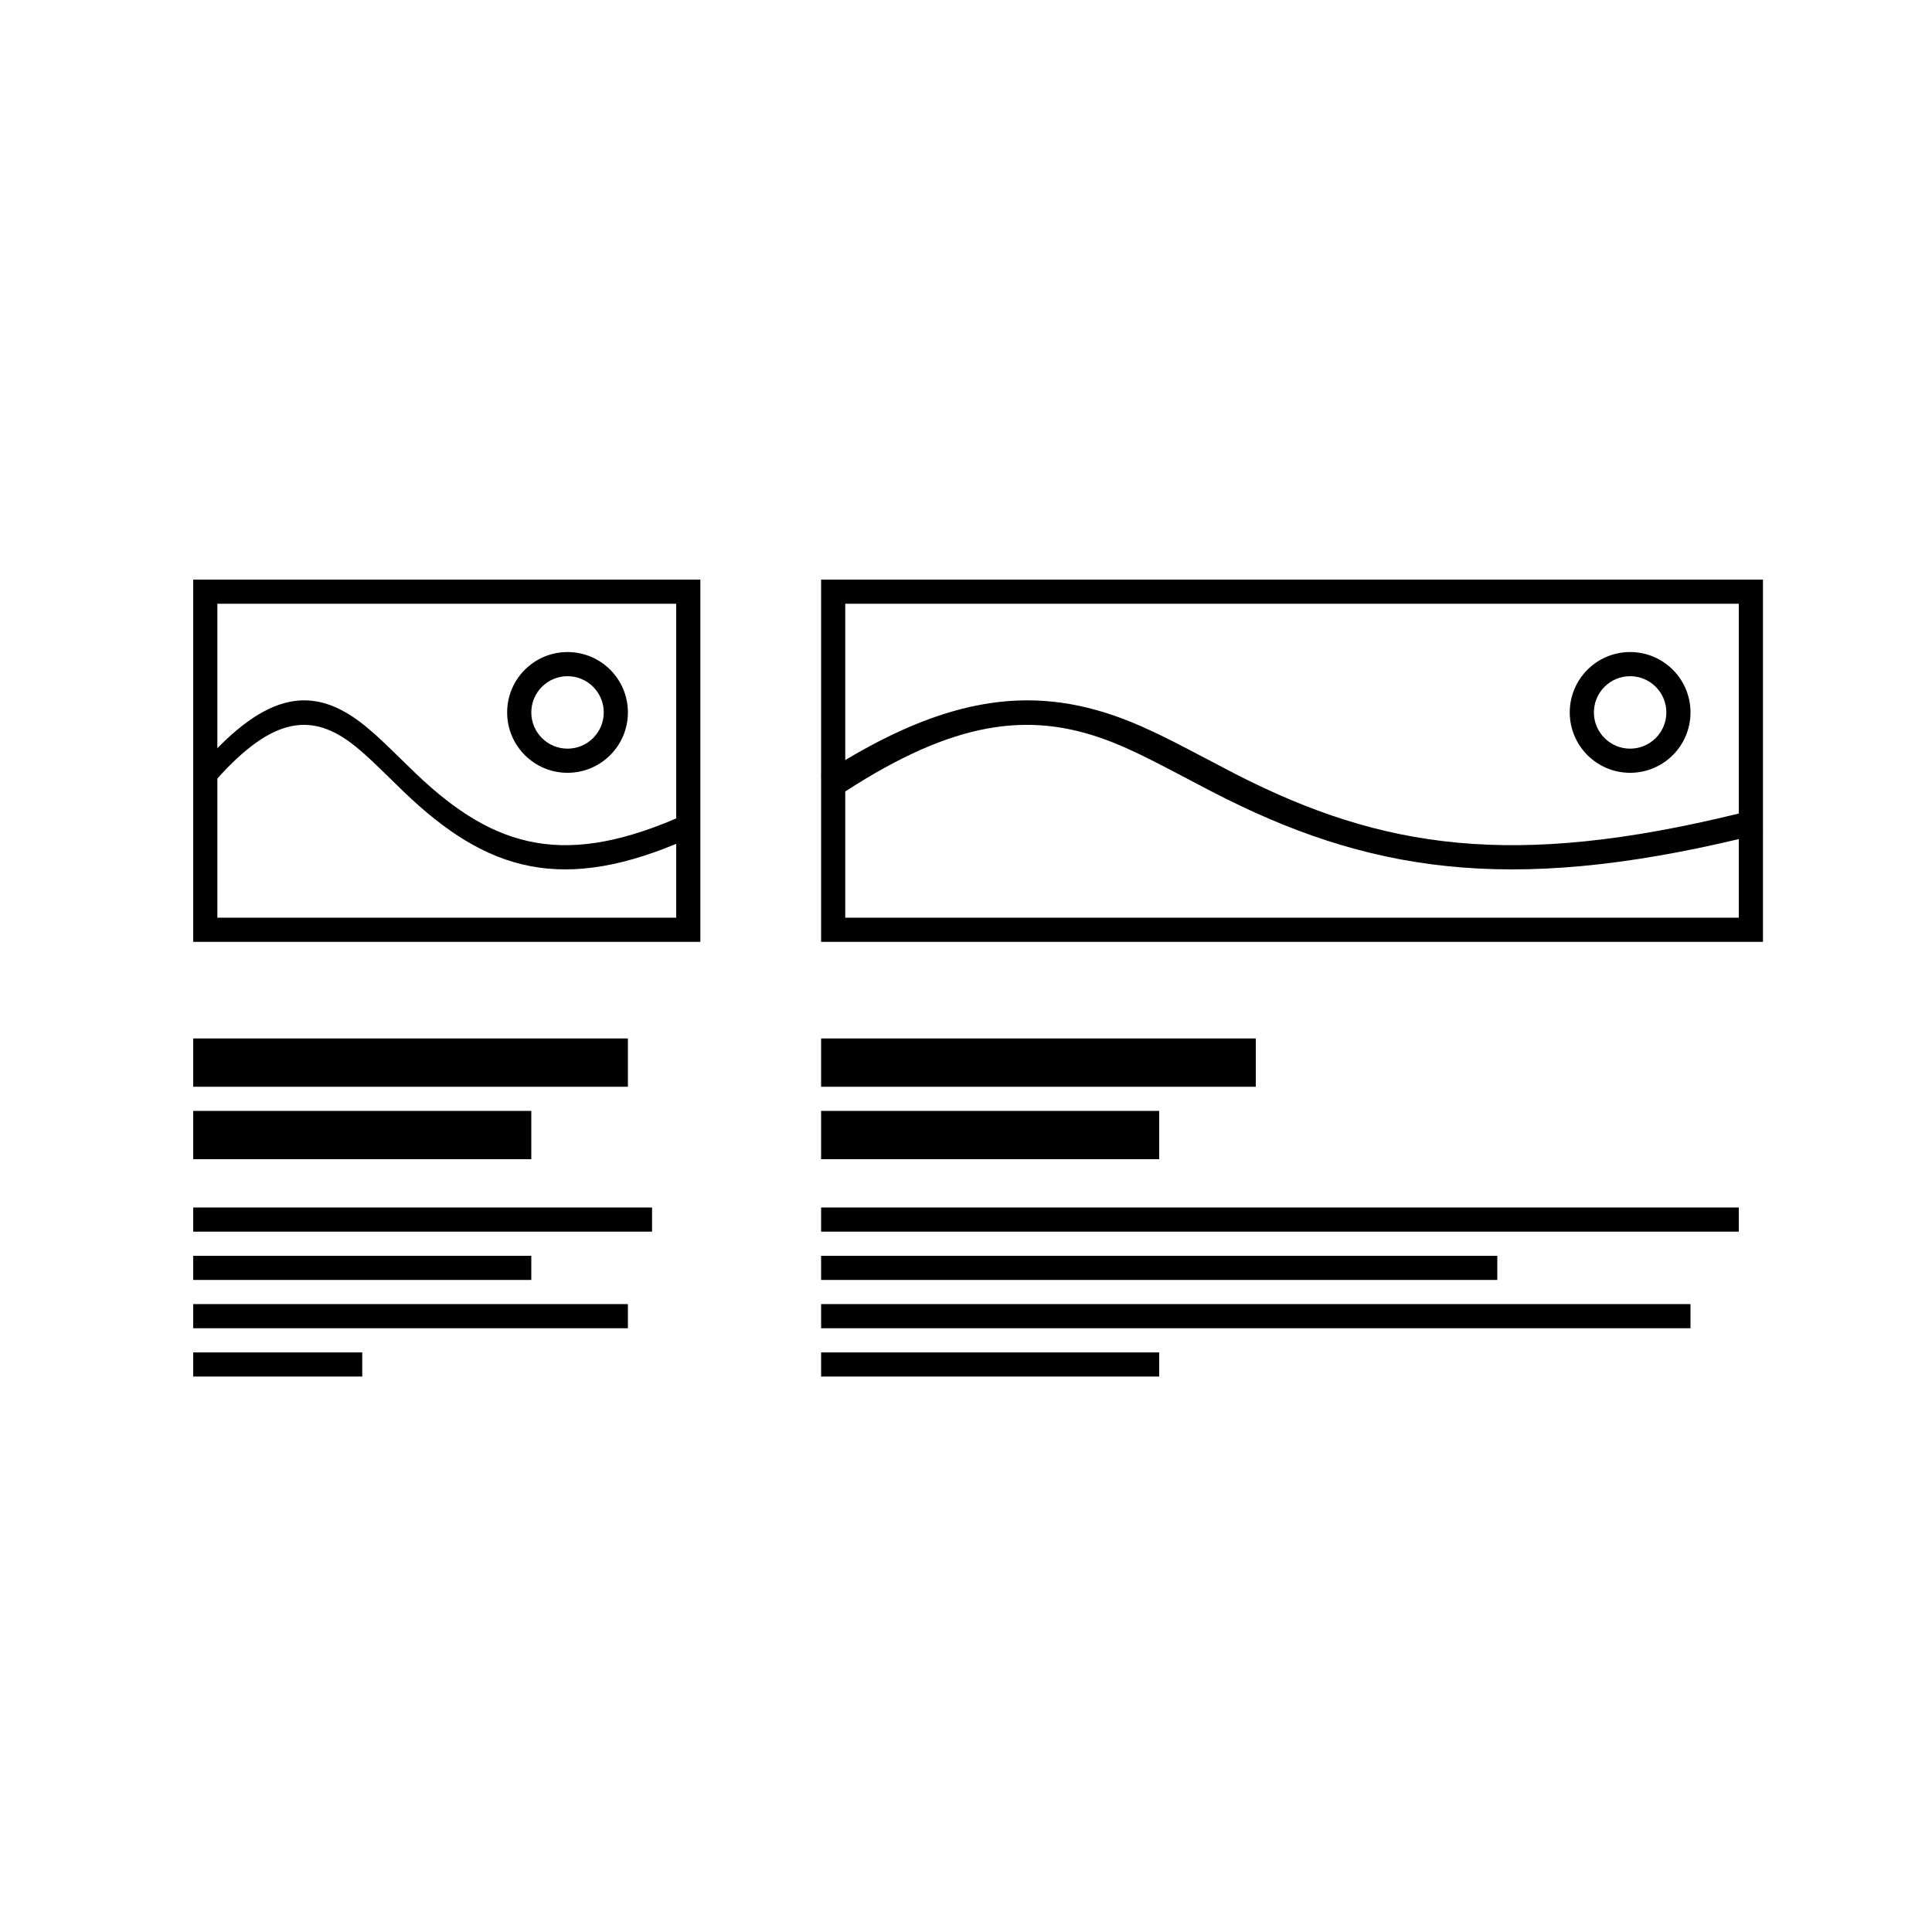 <?xml version="1.0" encoding="UTF-8"?>
<svg width="80px" height="80px" viewBox="0 0 80 80" version="1.1" xmlns="http://www.w3.org/2000/svg" xmlns:xlink="http://www.w3.org/1999/xlink">
    <title>Artboard</title>
    <g id="Artboard" stroke="none" stroke-width="1" fill="none" fill-rule="evenodd">
        <g id="imagetextblock" transform="translate(8, 24)" fill="#000000" fill-rule="nonzero">
            <g id="Group">
                <path d="M21,0 L0,0 L0,15 L21,15 L21,0 Z M20,1 L20,14 L1,14 L1,1 L20,1 Z" id="Rectangle"></path>
                <path d="M0,8.095 L0.337,7.699 C3.058,4.582 5.014,4.345 7.129,6.067 L7.399,6.295 C7.444,6.335 7.491,6.376 7.539,6.418 L7.838,6.693 L8.186,7.026 L9.249,8.06 C12.527,11.173 15.448,11.964 20.444,9.694 L20.752,9.552 L21,10.499 C15.679,13.006 12.477,12.266 9.025,9.073 L8.699,8.765 L7.737,7.829 L7.413,7.519 L7.127,7.257 C7.082,7.216 7.038,7.177 6.994,7.139 L6.741,6.925 L6.51,6.746 C4.784,5.47 3.143,5.752 0.781,8.486 L0.462,8.865 C0.282,9.084 0.128,8.827 0,8.095 Z" id="Path"></path>
                <path d="M15.5,3 C14.119,3 13,4.119 13,5.5 C13,6.881 14.119,8 15.5,8 C16.881,8 18,6.881 18,5.5 C18,4.119 16.881,3 15.5,3 Z M15.5,4 C16.328,4 17,4.672 17,5.5 C17,6.328 16.328,7 15.5,7 C14.672,7 14,6.328 14,5.5 C14,4.672 14.672,4 15.5,4 Z" id="Oval"></path>
            </g>
            <g id="Group-2" transform="translate(0, 19)">
                <rect id="Rectangle" x="0" y="0" width="18" height="2"></rect>
                <rect id="Rectangle" x="0" y="7" width="19" height="1"></rect>
                <rect id="Rectangle" x="0" y="9" width="14" height="1"></rect>
                <rect id="Rectangle" x="0" y="11" width="18" height="1"></rect>
                <rect id="Rectangle" x="0" y="13" width="7" height="1"></rect>
                <rect id="Rectangle" x="0" y="3" width="14" height="2"></rect>
            </g>
        </g>
        <g id="imagetextblock-copy" transform="translate(34, 24)" fill="#000000" fill-rule="nonzero">
            <g id="Group">
                <path d="M39,0 L0,0 L0,15 L39,15 L39,0 Z M38,1 L38,14 L1,14 L1,1 L38,1 Z" id="Rectangle"></path>
                <path d="M0,8.095 L0.626,7.699 C5.678,4.582 9.312,4.345 13.239,6.067 L13.74,6.295 C13.825,6.335 13.912,6.376 14,6.418 L14.556,6.693 L15.202,7.026 L17.177,8.06 C23.265,11.173 28.69,11.964 37.967,9.694 L38.54,9.552 L39,10.499 C29.118,13.006 23.172,12.266 16.76,9.073 L16.155,8.765 L14.369,7.829 L13.767,7.519 L13.236,7.257 C13.152,7.216 13.07,7.177 12.99,7.139 L12.518,6.925 L12.09,6.746 C8.884,5.47 5.837,5.752 1.451,8.486 L0.858,8.865 C0.524,9.084 0.238,8.827 0,8.095 Z" id="Path"></path>
                <path d="M33.5,3 C32.119,3 31,4.119 31,5.5 C31,6.881 32.119,8 33.5,8 C34.881,8 36,6.881 36,5.5 C36,4.119 34.881,3 33.5,3 Z M33.5,4 C34.328,4 35,4.672 35,5.5 C35,6.328 34.328,7 33.5,7 C32.672,7 32,6.328 32,5.5 C32,4.672 32.672,4 33.5,4 Z" id="Oval"></path>
            </g>
            <g id="Group-2" transform="translate(0, 19)">
                <rect id="Rectangle" x="0" y="0" width="18" height="2"></rect>
                <rect id="Rectangle" x="0" y="7" width="38" height="1"></rect>
                <rect id="Rectangle" x="0" y="9" width="28" height="1"></rect>
                <rect id="Rectangle" x="0" y="11" width="36" height="1"></rect>
                <rect id="Rectangle" x="0" y="13" width="14" height="1"></rect>
                <rect id="Rectangle" x="0" y="3" width="14" height="2"></rect>
            </g>
        </g>
    </g>
</svg>